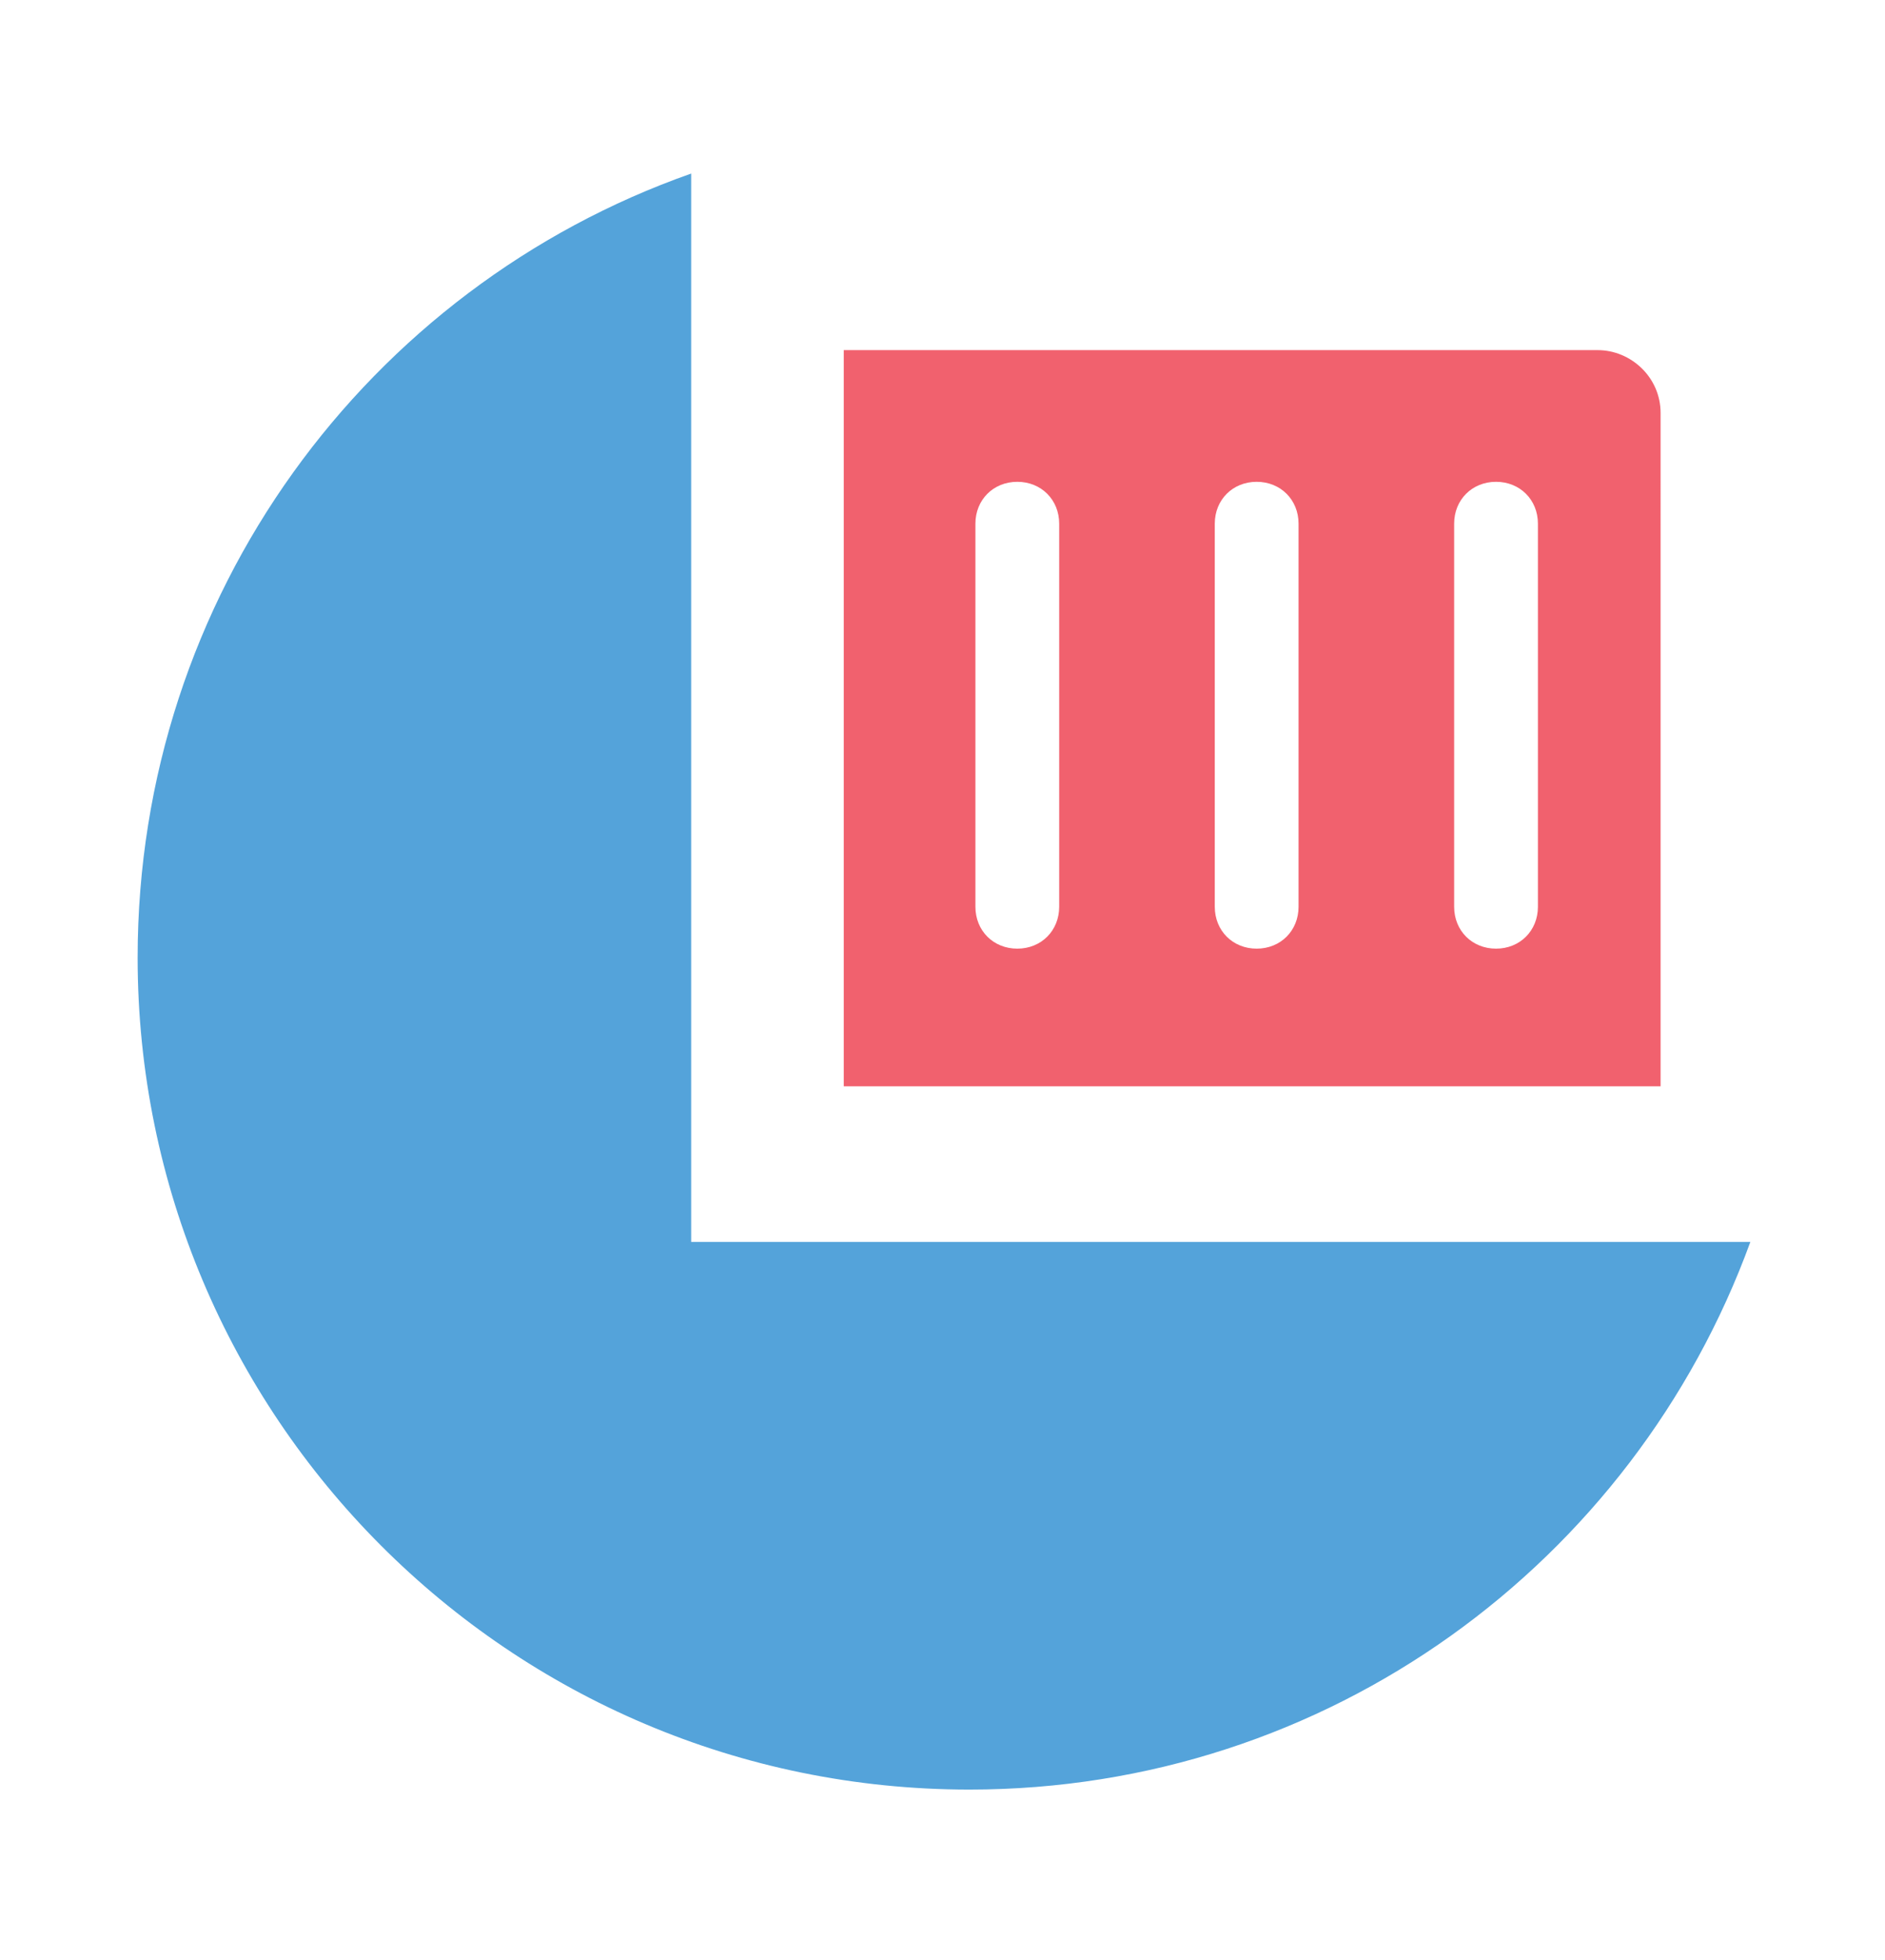 <?xml version="1.0" encoding="utf-8"?>
<!-- Generator: Adobe Illustrator 21.0.0, SVG Export Plug-In . SVG Version: 6.00 Build 0)  -->
<svg version="1.1" id="Layer_1" xmlns="http://www.w3.org/2000/svg" xmlns:xlink="http://www.w3.org/1999/xlink" x="0px" y="0px"
	 viewBox="0 0 63 65.5" style="enable-background:new 0 0 63 65.5;" xml:space="preserve">
<style type="text/css">
	.st0{fill:#54A3DA;}
	.st1{fill:#F1616E;}
</style>
<g>
	<g>
		<path class="st0" d="M23.1,41.5V5.8C12.3,9.6,4.6,19.9,4.6,32c0,15.3,12.4,27.8,27.8,27.8c12,0,22.2-7.6,26.1-18.3H23.1z"/>
		<path class="st1" d="M53.4,11.7H28.2v24.6h27.3V13.8C55.5,12.6,54.5,11.7,53.4,11.7z M35.4,30.3c0,0.8-0.6,1.4-1.4,1.4
			c-0.8,0-1.4-0.6-1.4-1.4V17.5c0-0.8,0.6-1.4,1.4-1.4c0.8,0,1.4,0.6,1.4,1.4V30.3z M43.4,30.3c0,0.8-0.6,1.4-1.4,1.4
			s-1.4-0.6-1.4-1.4V17.5c0-0.8,0.6-1.4,1.4-1.4s1.4,0.6,1.4,1.4V30.3z M51.4,30.3c0,0.8-0.6,1.4-1.4,1.4s-1.4-0.6-1.4-1.4V17.5
			c0-0.8,0.6-1.4,1.4-1.4s1.4,0.6,1.4,1.4V30.3z"/>
	</g>
</g>
</svg>
